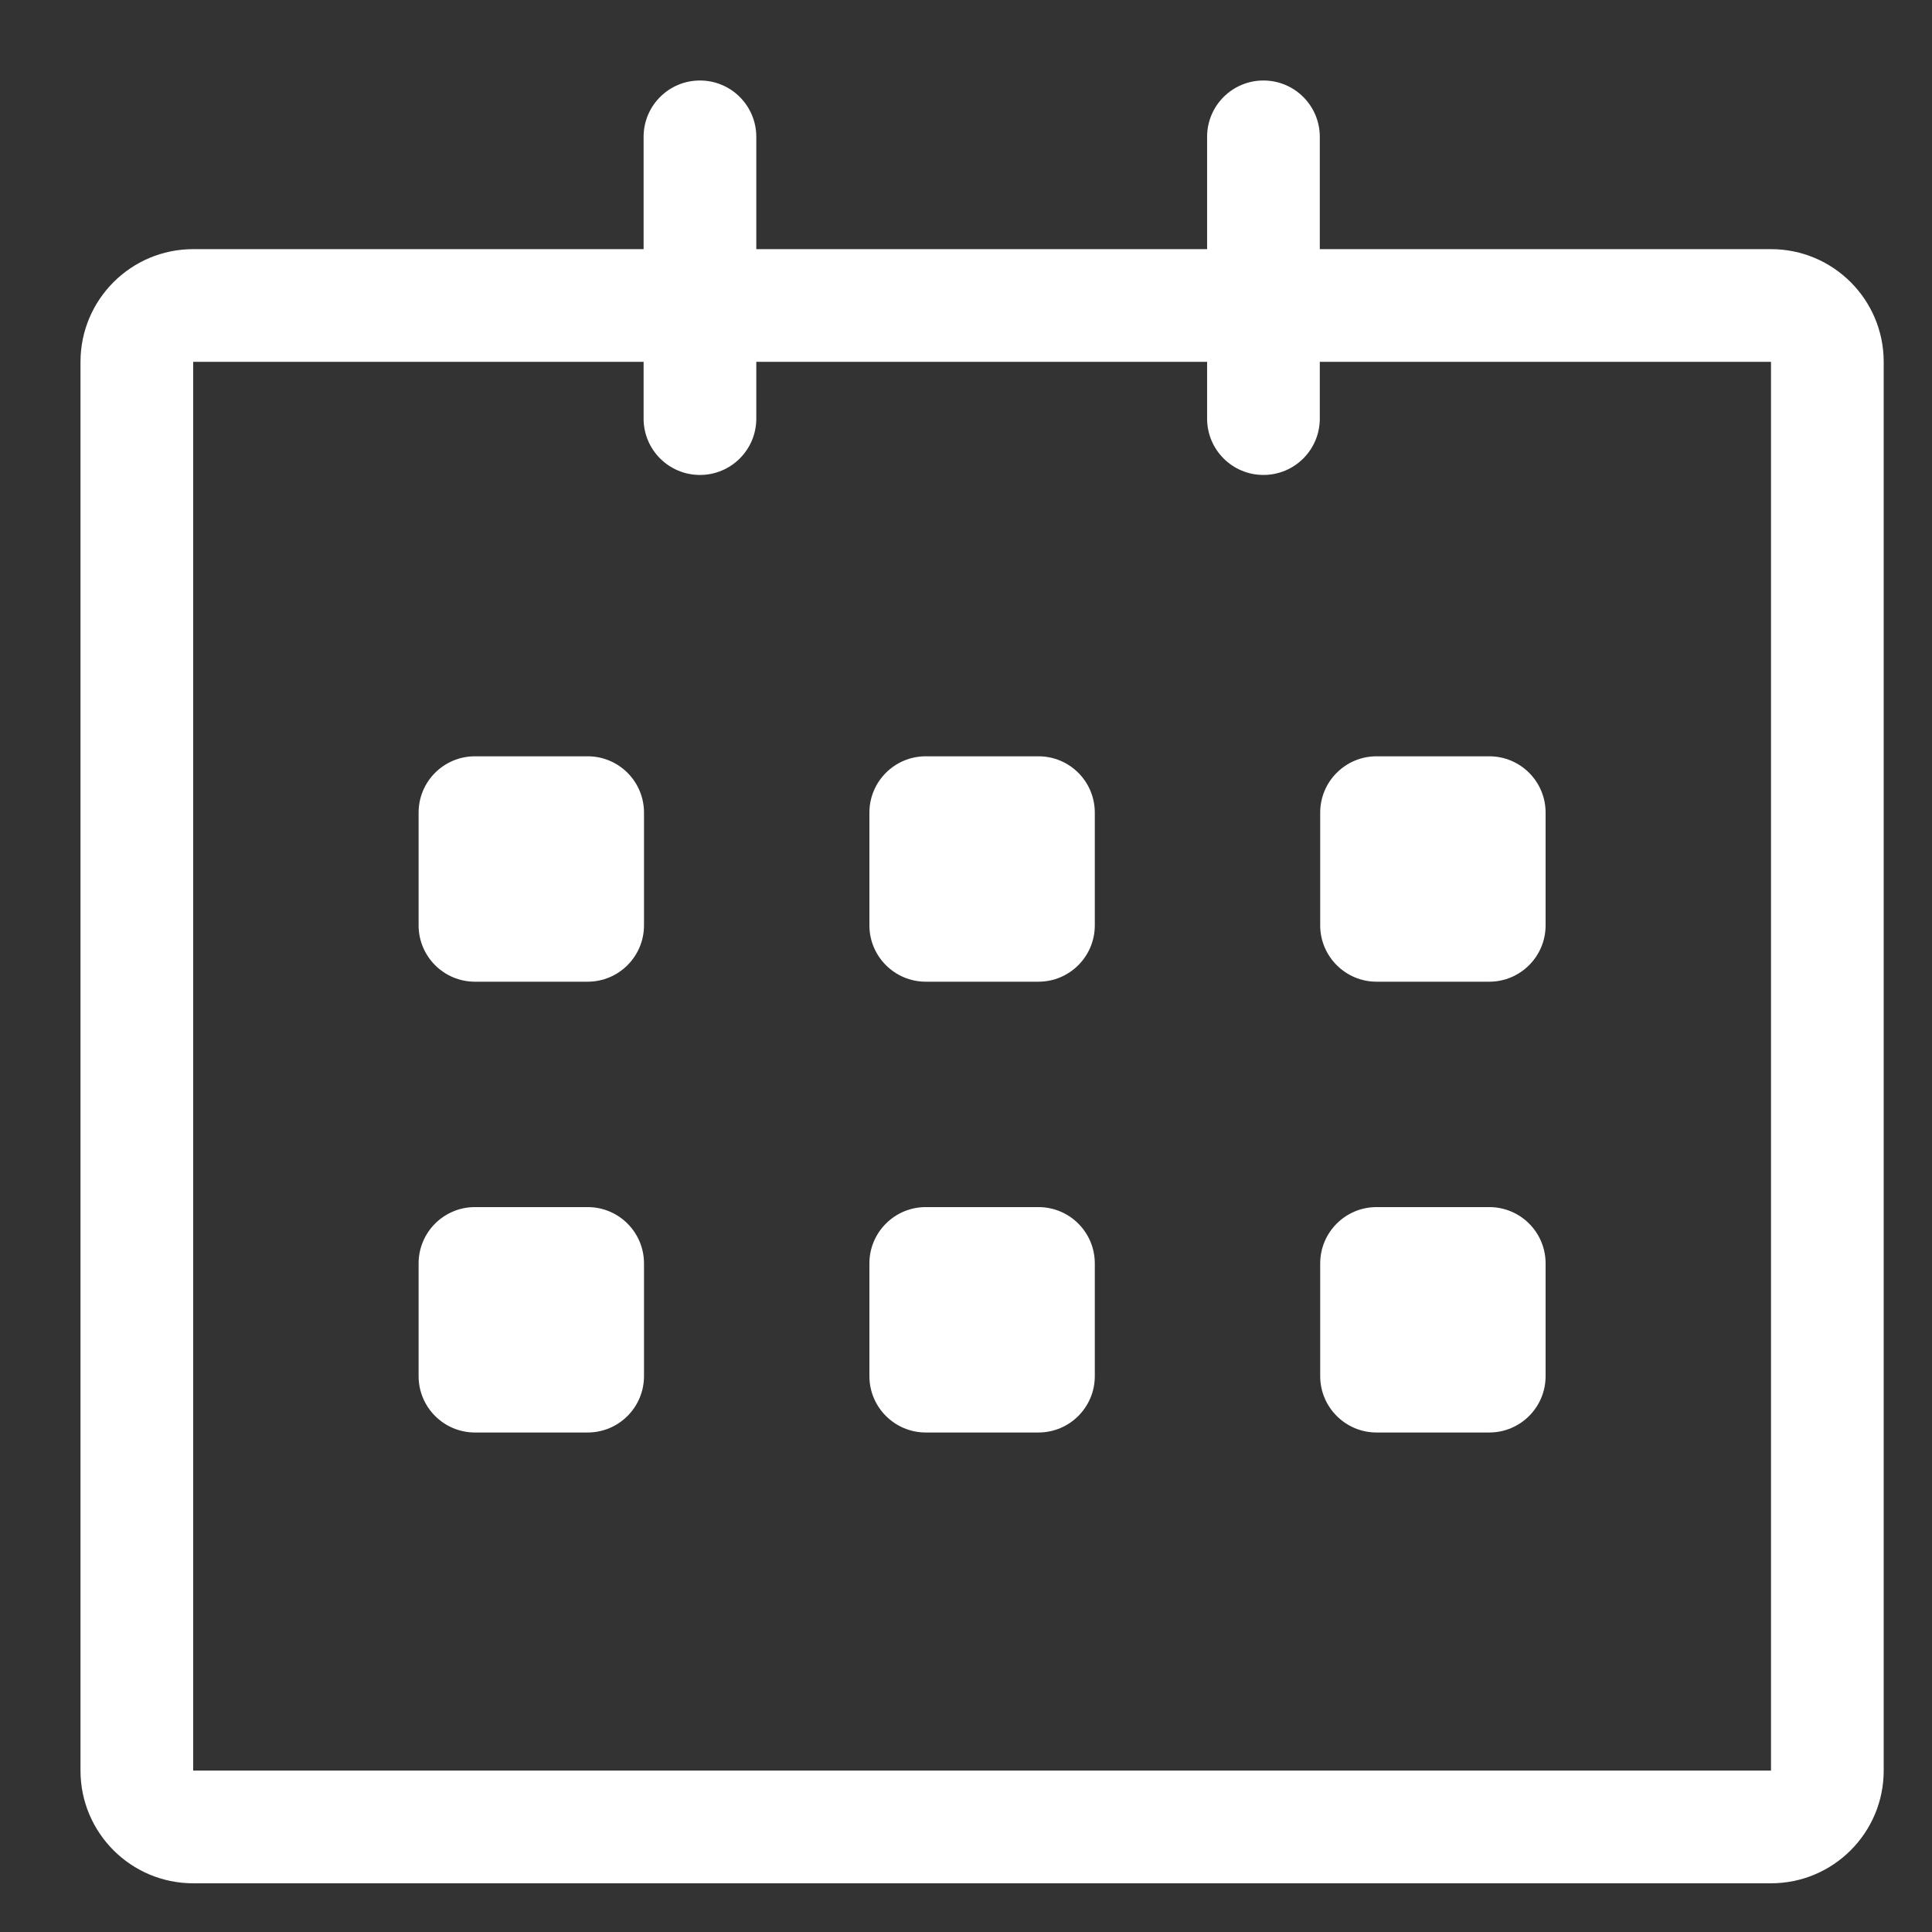 <?xml version="1.0" encoding="UTF-8" standalone="no"?>
<svg width="24px" height="24px" viewBox="0 0 24 24" version="1.1" xmlns="http://www.w3.org/2000/svg" xmlns:xlink="http://www.w3.org/1999/xlink">
    <rect x="0" y="0" width="24" height="24" fill="#333333" stroke="none"/>
    <!-- Generator: sketchtool 39.1 (31720) - http://www.bohemiancoding.com/sketch -->
    <title>1FFCBBB5-0201-4EB5-8440-E887A07E57B0</title>
    <desc>Created with sketchtool.</desc>
    <defs></defs>
    <g id="Dashboard" stroke="none" stroke-width="1" fill="none" fill-rule="evenodd">
        <g id="0.0.0-Assets" transform="translate(-98, -100)" fill="#FFFFFF">
            <g id="ic_date" transform="translate(98, 100)">
                <path d="M7.3,14.995 L5.9,14.995 C5.513,14.995 5.2,15.308 5.2,15.695 L5.2,17.095 C5.2,17.481 5.513,17.795 5.9,17.795 L7.3,17.795 C7.687,17.795 8,17.481 8,17.095 L8,15.695 C8,15.308 7.687,14.995 7.3,14.995 L7.3,14.995 Z M7.3,9.395 L5.9,9.395 C5.513,9.395 5.2,9.708 5.2,10.095 L5.2,11.495 C5.2,11.881 5.513,12.195 5.9,12.195 L7.3,12.195 C7.687,12.195 8,11.881 8,11.495 L8,10.095 C8,9.708 7.687,9.395 7.3,9.395 L7.3,9.395 Z M12.9,9.395 L11.5,9.395 C11.114,9.395 10.8,9.708 10.8,10.095 L10.8,11.495 C10.8,11.881 11.114,12.195 11.5,12.195 L12.9,12.195 C13.287,12.195 13.6,11.881 13.6,11.495 L13.6,10.095 C13.6,9.708 13.287,9.395 12.9,9.395 L12.9,9.395 Z M12.9,14.995 L11.5,14.995 C11.114,14.995 10.8,15.308 10.8,15.695 L10.8,17.095 C10.8,17.481 11.114,17.795 11.5,17.795 L12.9,17.795 C13.287,17.795 13.6,17.481 13.6,17.095 L13.6,15.695 C13.6,15.308 13.287,14.995 12.9,14.995 L12.9,14.995 Z M17.1,17.795 L18.5,17.795 C18.887,17.795 19.2,17.481 19.2,17.095 L19.2,15.695 C19.2,15.308 18.887,14.995 18.5,14.995 L17.1,14.995 C16.714,14.995 16.4,15.308 16.4,15.695 L16.4,17.095 C16.4,17.481 16.714,17.795 17.1,17.795 L17.1,17.795 Z M17.1,12.195 L18.5,12.195 C18.887,12.195 19.2,11.881 19.2,11.495 L19.2,10.095 C19.2,9.708 18.887,9.395 18.5,9.395 L17.1,9.395 C16.714,9.395 16.4,9.708 16.4,10.095 L16.4,11.495 C16.4,11.881 16.714,12.195 17.1,12.195 L17.1,12.195 Z M22,21.995 L2.4,21.995 L2.4,4.495 L7.995,4.495 L7.995,5.2 C7.995,5.587 8.308,5.9 8.695,5.9 C9.082,5.9 9.395,5.587 9.395,5.2 L9.395,4.495 L14.995,4.495 L14.995,5.2 C14.995,5.587 15.308,5.9 15.695,5.9 C16.082,5.9 16.395,5.587 16.395,5.2 L16.395,4.495 L22,4.495 L22,21.995 Z M22,3.095 L16.395,3.095 L16.395,1.7 C16.395,1.313 16.082,1 15.695,1 C15.308,1 14.995,1.313 14.995,1.7 L14.995,3.095 L9.395,3.095 L9.395,1.7 C9.395,1.313 9.082,1 8.695,1 C8.308,1 7.995,1.313 7.995,1.7 L7.995,3.095 L2.4,3.095 C1.627,3.095 1,3.722 1,4.495 L1,21.995 C1,22.768 1.627,23.395 2.4,23.395 L22,23.395 C22.773,23.395 23.4,22.768 23.4,21.995 L23.4,4.495 C23.4,3.722 22.773,3.095 22,3.095 L22,3.095 Z"></path>
            </g>
        </g>
    </g>
</svg>